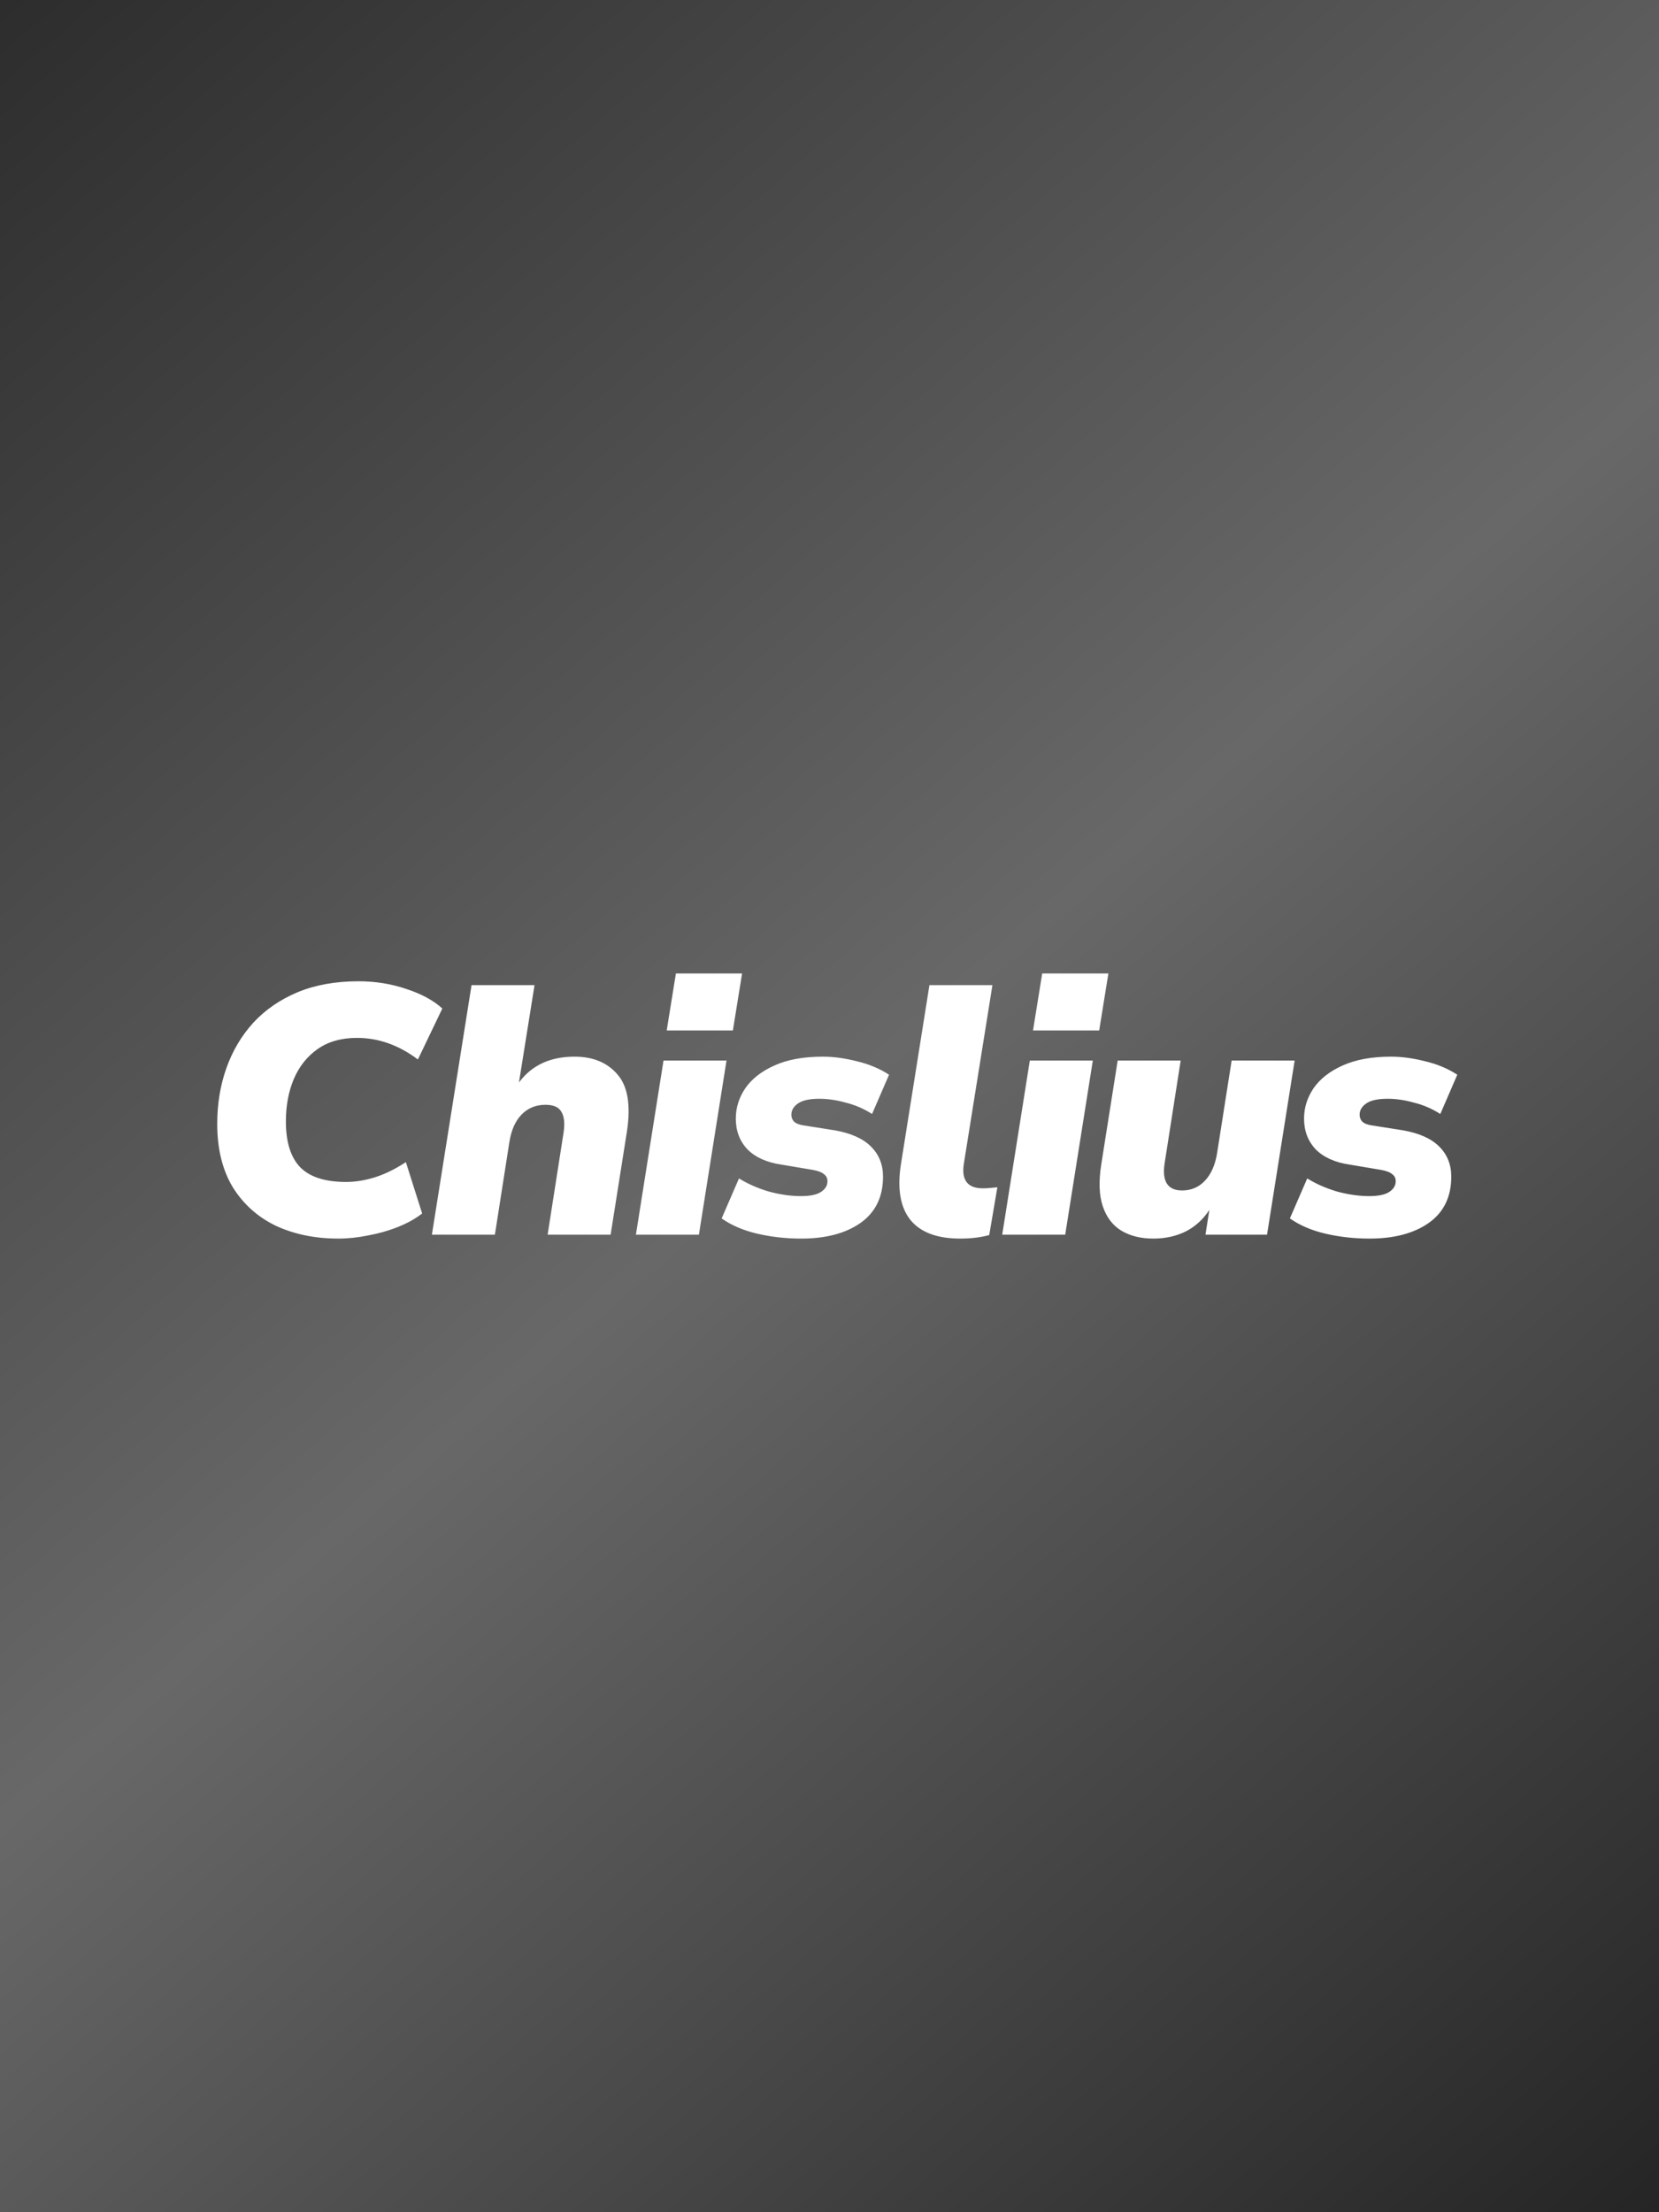 <svg width="600" height="800" viewBox="0 0 600 800" fill="none" xmlns="http://www.w3.org/2000/svg">
<rect width="600" height="800" fill="url(#paint0_linear_26_2)"/>
<g filter="url(#filter0_d_26_2)">
<path d="M122.34 443.908C113.977 443.908 106.468 442.372 99.812 439.3C93.241 436.143 88.036 431.492 84.196 425.348C80.441 419.119 78.564 411.481 78.564 402.436C78.564 395.183 79.673 388.441 81.892 382.212C84.111 375.983 87.353 370.521 91.62 365.828C95.972 361.135 101.305 357.465 107.62 354.82C114.02 352.175 121.359 350.852 129.636 350.852C135.78 350.852 141.583 351.791 147.044 353.668C152.505 355.46 156.815 357.807 159.972 360.708L151.14 379.14C144.228 373.935 136.889 371.332 129.124 371.332C123.407 371.332 118.628 372.697 114.788 375.428C111.033 378.073 108.175 381.7 106.212 386.308C104.335 390.831 103.396 395.908 103.396 401.54C103.396 409.049 105.145 414.596 108.644 418.18C112.143 421.679 117.647 423.428 125.156 423.428C128.484 423.428 131.94 422.873 135.524 421.764C139.108 420.655 142.863 418.82 146.788 416.26L152.676 434.82C150.287 436.697 147.385 438.319 143.972 439.684C140.559 441.049 136.975 442.073 133.22 442.756C129.465 443.524 125.839 443.908 122.34 443.908ZM156.199 442.5L170.535 352.26H193.319L187.687 387.46C192.295 381.231 198.994 378.116 207.783 378.116C214.524 378.116 219.73 380.292 223.399 384.644C227.068 388.911 228.178 395.78 226.727 405.252L220.839 442.5H198.055L203.815 405.636C204.327 402.308 204.071 399.791 203.047 398.084C202.108 396.377 200.188 395.524 197.287 395.524C193.788 395.524 190.887 396.719 188.583 399.108C186.364 401.412 184.914 404.697 184.231 408.964L178.983 442.5H156.199ZM241.12 368.644L244.448 348.036H268.384L265.056 368.644H241.12ZM229.984 442.5L239.968 379.524H262.752L252.768 442.5H229.984ZM289.792 443.908C284.245 443.908 278.912 443.311 273.792 442.116C268.757 440.921 264.491 439.087 260.992 436.612L267.264 422.148C270.421 424.111 274.005 425.689 278.016 426.884C282.112 427.993 285.995 428.548 289.664 428.548C292.992 428.548 295.424 428.036 296.96 427.012C298.496 425.988 299.264 424.708 299.264 423.172C299.264 422.063 298.837 421.209 297.984 420.612C297.216 419.929 295.893 419.417 294.016 419.076L282.624 417.156C277.333 416.388 273.237 414.553 270.336 411.652C267.52 408.665 266.112 404.953 266.112 400.516C266.112 396.591 267.264 392.921 269.568 389.508C271.957 386.095 275.456 383.364 280.064 381.316C284.757 379.183 290.603 378.116 297.6 378.116C301.44 378.116 305.536 378.671 309.888 379.78C314.24 380.804 318.123 382.425 321.536 384.644L315.392 398.852C312.491 396.975 309.333 395.609 305.92 394.756C302.592 393.817 299.392 393.348 296.32 393.348C292.821 393.348 290.261 393.903 288.64 395.012C287.019 396.121 286.208 397.487 286.208 399.108C286.208 400.047 286.507 400.857 287.104 401.54C287.787 402.223 288.896 402.692 290.432 402.948L301.824 404.74C307.712 405.764 312.107 407.727 315.008 410.628C317.909 413.529 319.36 417.156 319.36 421.508C319.36 428.847 316.629 434.436 311.168 438.276C305.792 442.031 298.667 443.908 289.792 443.908ZM347.276 443.908C338.913 443.908 332.897 441.647 329.228 437.124C325.644 432.601 324.492 426.031 325.772 417.412L336.14 352.26H358.924L348.556 417.028C347.703 422.831 350.007 425.732 355.468 425.732C356.321 425.732 357.175 425.689 358.028 425.604C358.967 425.519 359.863 425.433 360.716 425.348L357.772 442.628C354.7 443.481 351.201 443.908 347.276 443.908ZM373.6 368.644L376.928 348.036H400.864L397.536 368.644H373.6ZM362.464 442.5L372.448 379.524H395.232L385.248 442.5H362.464ZM417.152 443.908C412.629 443.908 408.789 442.969 405.632 441.092C402.475 439.215 400.213 436.271 398.848 432.26C397.483 428.249 397.312 423.087 398.336 416.772L404.224 379.524H427.008L421.248 416.388C420.139 423.129 422.229 426.5 427.52 426.5C430.848 426.5 433.621 425.305 435.84 422.916C438.059 420.527 439.509 417.199 440.192 412.932L445.44 379.524H468.224L458.24 442.5H435.968L437.376 433.54C435.157 436.953 432.299 439.556 428.8 441.348C425.301 443.055 421.419 443.908 417.152 443.908ZM495.307 443.908C489.76 443.908 484.427 443.311 479.307 442.116C474.272 440.921 470.006 439.087 466.507 436.612L472.779 422.148C475.936 424.111 479.52 425.689 483.531 426.884C487.627 427.993 491.51 428.548 495.179 428.548C498.507 428.548 500.939 428.036 502.475 427.012C504.011 425.988 504.779 424.708 504.779 423.172C504.779 422.063 504.352 421.209 503.499 420.612C502.731 419.929 501.408 419.417 499.531 419.076L488.139 417.156C482.848 416.388 478.752 414.553 475.851 411.652C473.035 408.665 471.627 404.953 471.627 400.516C471.627 396.591 472.779 392.921 475.083 389.508C477.472 386.095 480.971 383.364 485.579 381.316C490.272 379.183 496.118 378.116 503.115 378.116C506.955 378.116 511.051 378.671 515.403 379.78C519.755 380.804 523.638 382.425 527.051 384.644L520.907 398.852C518.006 396.975 514.848 395.609 511.435 394.756C508.107 393.817 504.907 393.348 501.835 393.348C498.336 393.348 495.776 393.903 494.155 395.012C492.534 396.121 491.723 397.487 491.723 399.108C491.723 400.047 492.022 400.857 492.619 401.54C493.302 402.223 494.411 402.692 495.947 402.948L507.339 404.74C513.227 405.764 517.622 407.727 520.523 410.628C523.424 413.529 524.875 417.156 524.875 421.508C524.875 428.847 522.144 434.436 516.683 438.276C511.307 442.031 504.182 443.908 495.307 443.908Z" fill="white"/>
</g>
<defs>
<filter id="filter0_d_26_2" x="70.864" y="344.336" width="463.887" height="111.272" filterUnits="userSpaceOnUse" color-interpolation-filters="sRGB">
<feFlood flood-opacity="0" result="BackgroundImageFix"/>
<feColorMatrix in="SourceAlpha" type="matrix" values="0 0 0 0 0 0 0 0 0 0 0 0 0 0 0 0 0 0 127 0" result="hardAlpha"/>
<feOffset dy="4"/>
<feGaussianBlur stdDeviation="3.85"/>
<feComposite in2="hardAlpha" operator="out"/>
<feColorMatrix type="matrix" values="0 0 0 0 0 0 0 0 0 0 0 0 0 0 0 0 0 0 0.25 0"/>
<feBlend mode="normal" in2="BackgroundImageFix" result="effect1_dropShadow_26_2"/>
<feBlend mode="normal" in="SourceGraphic" in2="effect1_dropShadow_26_2" result="shape"/>
</filter>
<linearGradient id="paint0_linear_26_2" x1="-39.459" y1="-51.616" x2="698.406" y2="800" gradientUnits="userSpaceOnUse">
<stop stop-color="#252525"/>
<stop offset="0.5" stop-color="#686868"/>
<stop offset="0.942" stop-color="#252525"/>
</linearGradient>
</defs>
</svg>
